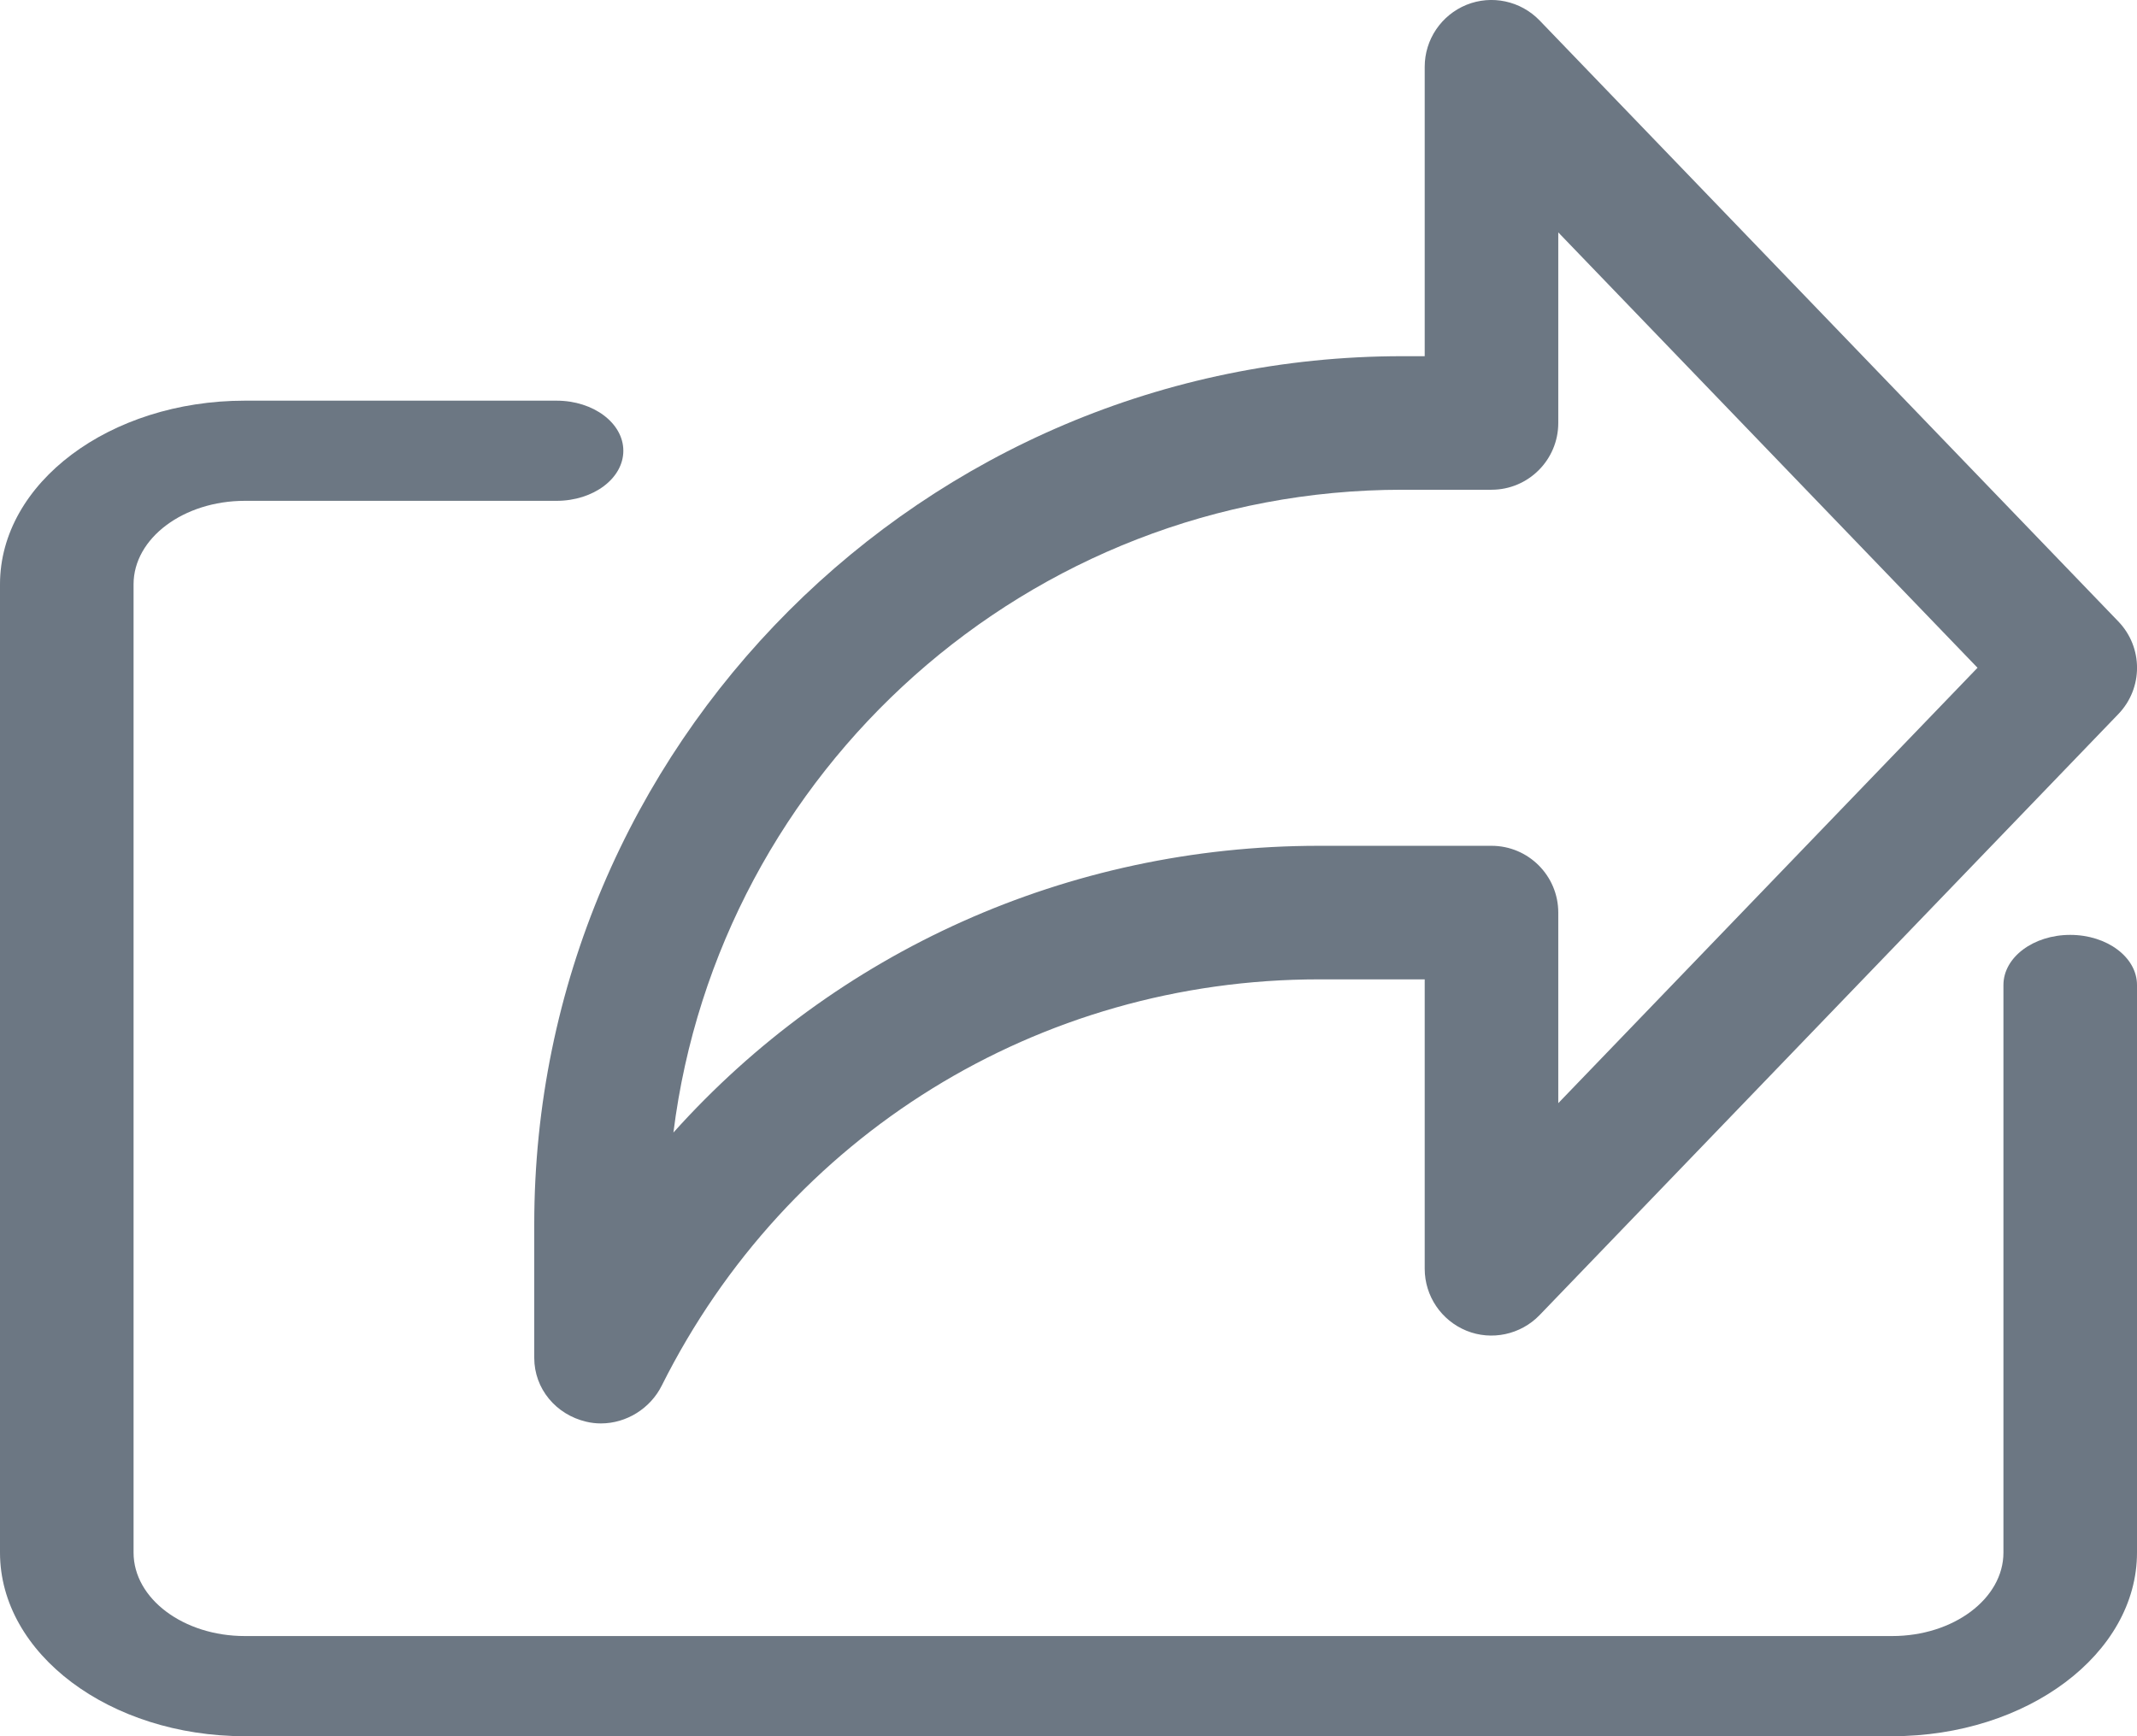 <svg width="16" height="13" viewBox="0 0 16 13" fill="none" xmlns="http://www.w3.org/2000/svg">
<path d="M14.167 13H1.833C0.822 13 0 12.383 0 11.625V4.375C0 3.616 0.822 3 1.833 3H4.167C4.443 3 4.667 3.168 4.667 3.375C4.667 3.582 4.443 3.75 4.167 3.75H1.833C1.374 3.75 1 4.03 1 4.375V11.625C1 11.97 1.374 12.25 1.833 12.25H14.167C14.626 12.25 15 11.97 15 11.625V7.375C15 7.168 15.224 7 15.5 7C15.776 7 16 7.168 16 7.375V11.625C16 12.383 15.178 13 14.167 13Z" fill="#6C7783"/>
<path d="M4.499 10.658C4.463 10.658 4.426 10.654 4.389 10.645C4.163 10.592 4 10.399 4 10.167V9.167C4 5.583 6.916 2.667 10.5 2.667H10.667V0.5C10.667 0.296 10.791 0.113 10.98 0.036C11.168 -0.04 11.385 0.006 11.527 0.153L15.86 4.653C16.047 4.847 16.047 5.153 15.86 5.347L11.527 9.847C11.385 9.994 11.167 10.04 10.98 9.964C10.791 9.887 10.667 9.704 10.667 9.5V7.333H9.875C7.777 7.333 5.893 8.499 4.955 10.374C4.869 10.547 4.689 10.658 4.499 10.658ZM10.5 3.667C7.7 3.667 5.381 5.77 5.042 8.48C6.254 7.128 7.992 6.333 9.875 6.333H11.167C11.443 6.333 11.667 6.557 11.667 6.833V8.26L14.806 5L11.667 1.74V3.167C11.667 3.443 11.443 3.667 11.167 3.667H10.5Z" fill="#6C7783"/>
</svg>

